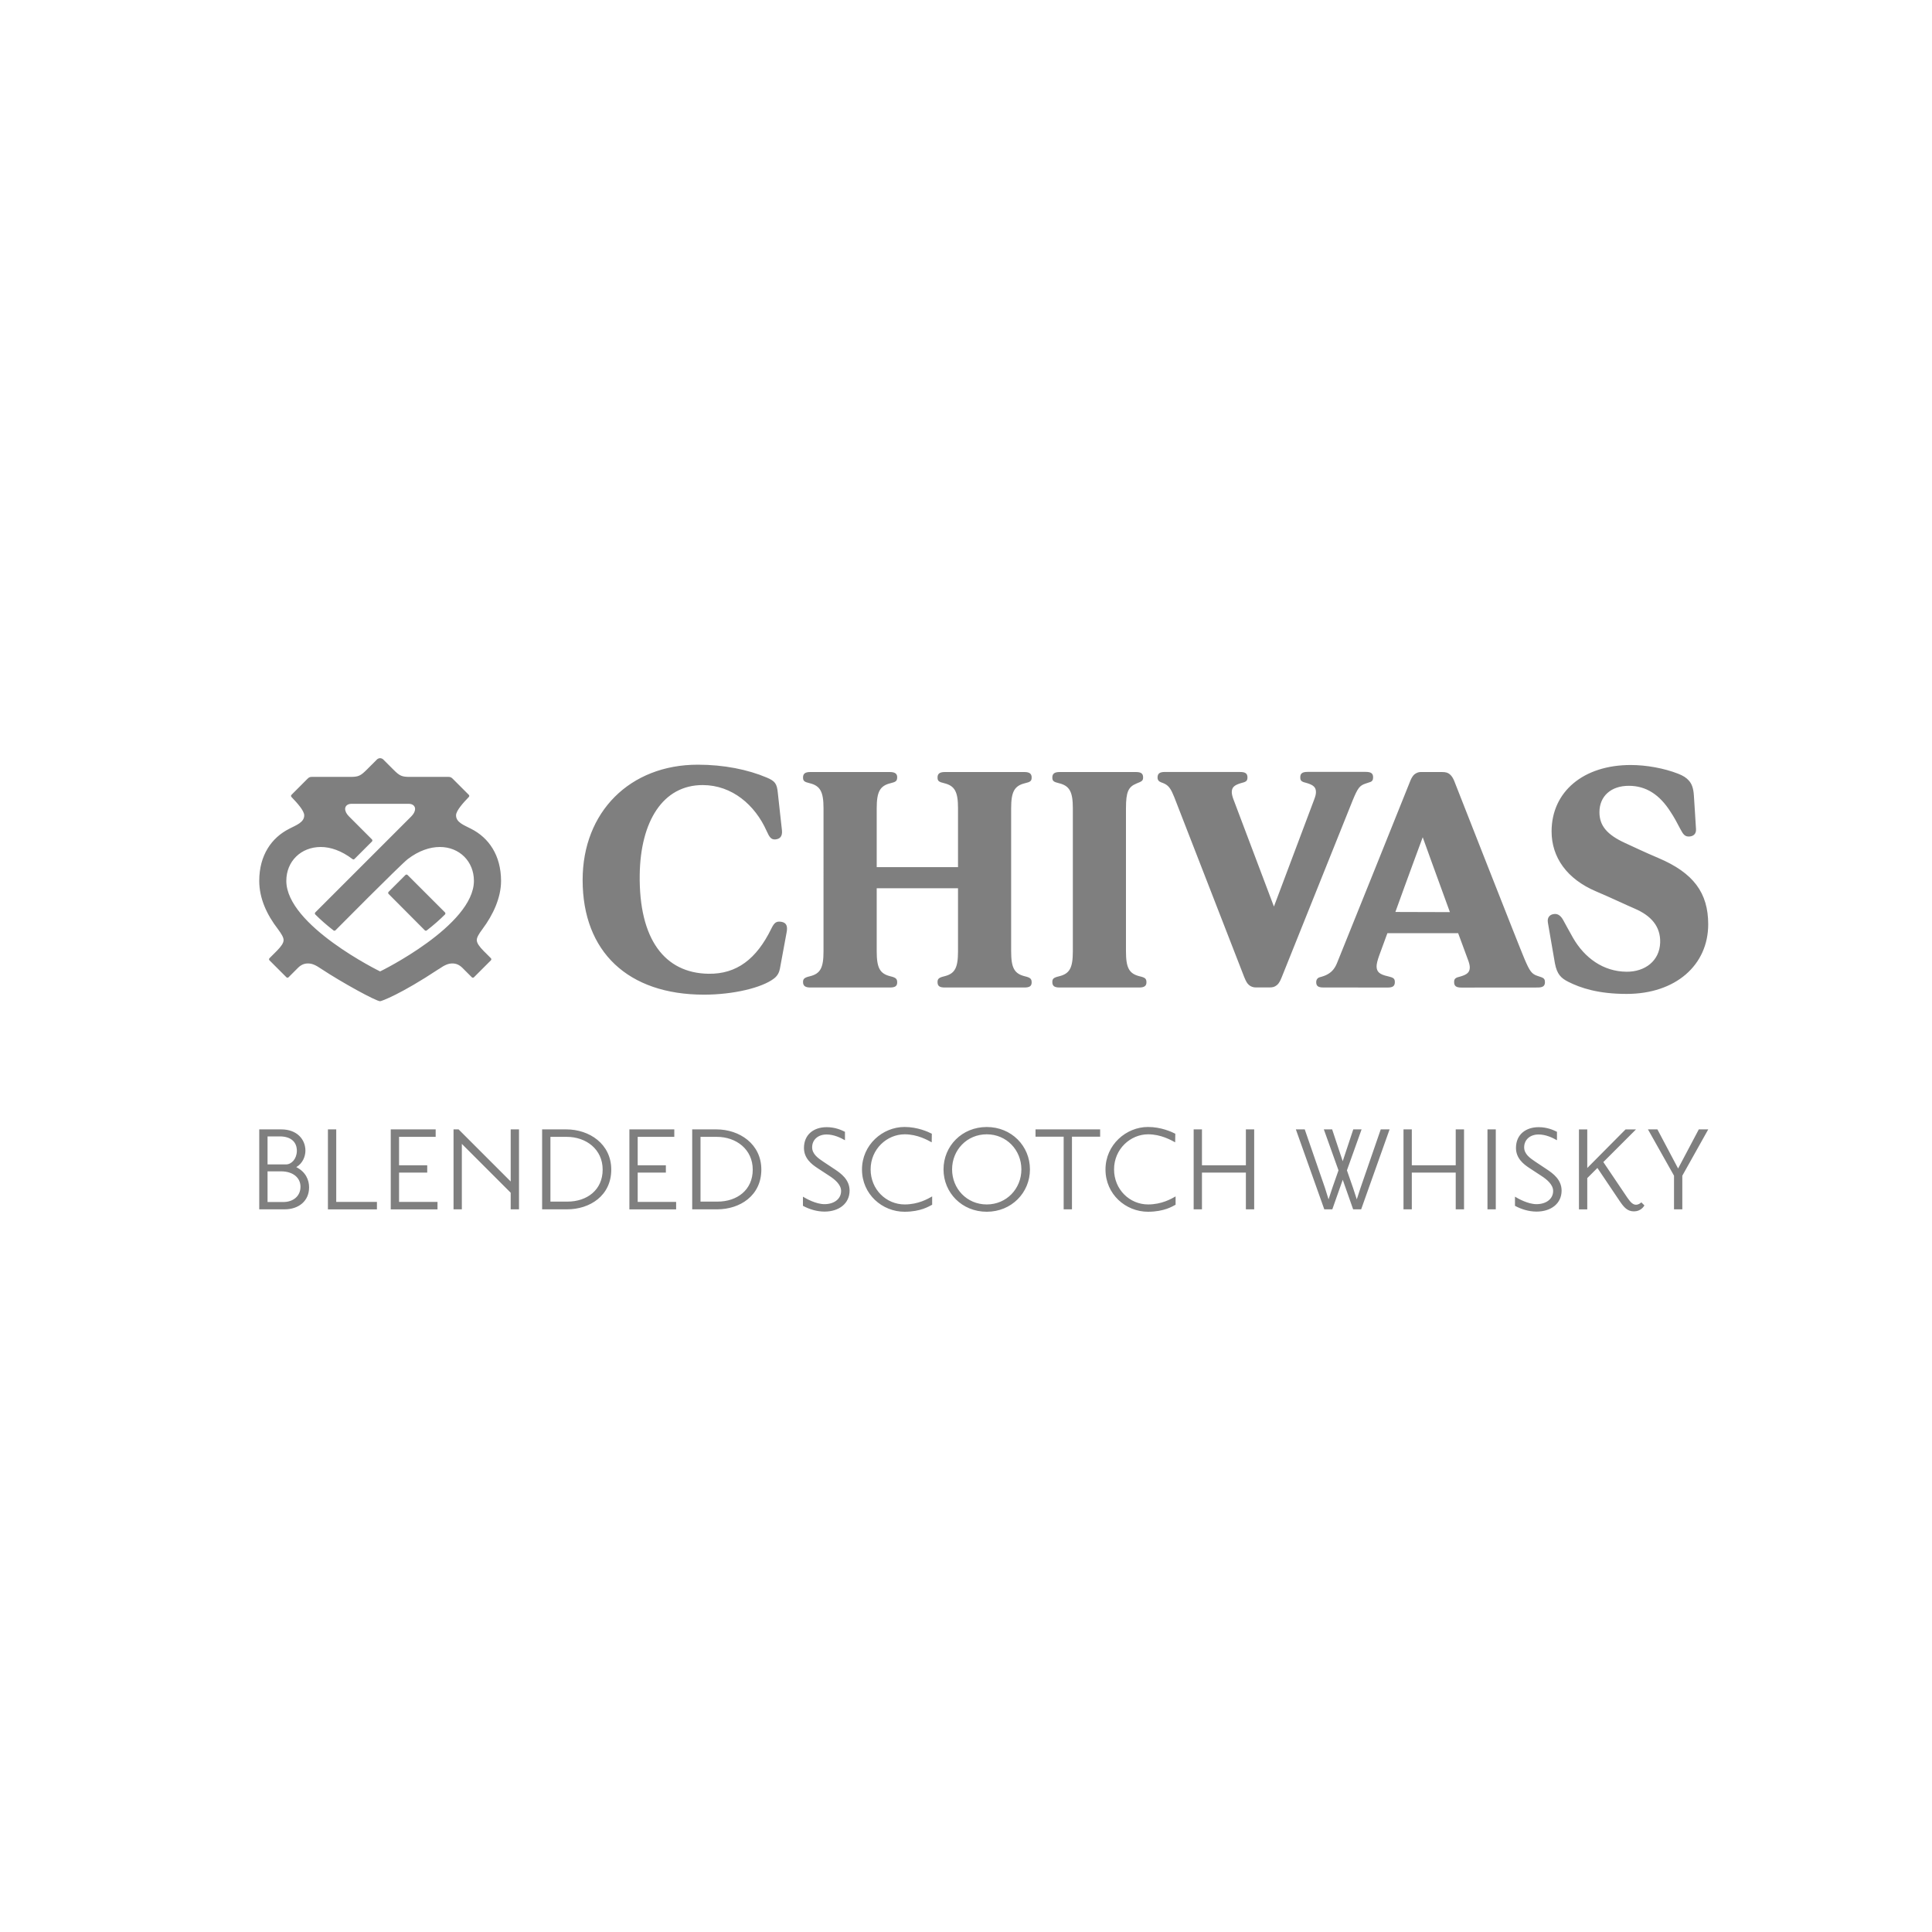 <?xml version="1.0" encoding="utf-8"?>
<!-- Generator: Adobe Illustrator 24.1.2, SVG Export Plug-In . SVG Version: 6.00 Build 0)  -->
<svg version="1.1" id="Capa_1" xmlns="http://www.w3.org/2000/svg" xmlns:xlink="http://www.w3.org/1999/xlink" x="0px" y="0px"
	 viewBox="0 0 600 600" style="enable-background:new 0 0 600 600;" xml:space="preserve">
<style type="text/css">
	.st0{fill:#FFFFFF;}
	.st1{fill:#7F7F7F;}
</style>
<rect class="st0" width="600" height="600"/>
<g>
	<path class="st1" d="M425.34,242.93l-1.19,0.4c-1.89,0.6-2.49,1.39-4.08,5.27c0,0-21.66,54.04-22,54.84
		c-0.4,0.96-0.77,1.89-1.54,2.51c-0.68,0.56-1.3,0.71-2.28,0.71c-0.53,0-3.44-0.01-4.23,0c-0.78,0.01-1.58-0.26-2.14-0.76
		c-0.58-0.51-0.91-1.08-1.48-2.47c-0.43-1.05-20.8-53.58-21.75-55.94c-0.99-2.45-1.65-3.4-2.91-4.06c-0.37-0.2-0.68-0.29-1.12-0.46
		c-0.68-0.26-1.13-0.66-1.13-1.49c0-1.19,0.59-1.74,2.28-1.74l23.35,0.01c1.69,0,2.29,0.5,2.29,1.69c0,1.09-0.4,1.39-2.09,1.79
		c-1.99,0.6-2.78,1.29-2.78,2.78c0,0.6,0.21,1.43,0.5,2.19c0.29,0.76,12.59,33.34,12.59,33.34s12.03-31.98,12.55-33.37
		c0.36-0.95,0.5-1.59,0.5-2.19c0-1.49-0.8-2.18-2.78-2.78c-1.69-0.4-2.09-0.69-2.09-1.79c0-1.19,0.6-1.69,2.29-1.69l18.04,0
		c1.69,0,2.29,0.5,2.29,1.69C426.44,242.23,426.14,242.73,425.34,242.93L425.34,242.93z M220.04,302.41
		c8.74,0.13,14.9-4.58,19.5-14.01c0.88-1.8,1.5-2.4,3.14-2.12c1.67,0.29,1.96,1.49,1.6,3.34c-0.31,1.58-1.6,8.74-2.06,11.15
		c-0.19,0.99-0.58,2.14-1.84,3.11c-3.73,2.88-12.67,5.02-21.74,5.02c-23.61,0-37.7-13.31-37.7-35.61
		c0-21.14,14.69-35.81,35.77-35.81c8.09,0,15.53,1.51,21.39,3.99c2.56,1.08,3.17,1.86,3.45,4.67c0.29,2.85,1.06,9.48,1.29,11.7
		c0.2,1.95-0.67,2.71-1.99,2.84c-1.34,0.13-1.88-0.63-2.77-2.62c-3.61-8.09-10.74-14.22-19.8-14.25
		c-12.49-0.04-19.37,11.4-19.61,27.79C198.38,291.75,206.46,302.21,220.04,302.41L220.04,302.41z M477.52,306.68l-23.64,0.02
		c-1.69,0-2.29-0.5-2.29-1.69c0-1.09,0.4-1.39,2.09-1.79c1.99-0.6,2.75-1.29,2.78-2.78c0.01-0.6-0.26-1.59-0.5-2.19
		c-0.07-0.19-1.37-3.69-3.12-8.45l-21.97,0c-1.37,3.73-2.38,6.48-2.56,6.98c-0.5,1.38-0.81,2.63-0.8,3.35
		c0.03,1.69,0.89,2.49,3.58,3.08c1.69,0.4,2.09,0.7,2.09,1.79c0,1.19-0.6,1.69-2.19,1.69l-20.03-0.02c-1.59,0-2.2-0.46-2.2-1.65
		c0-0.79,0.41-1.33,1.11-1.53c0,0,1.13-0.29,1.83-0.61c1.67-0.76,2.72-1.84,3.51-3.76c1.21-2.89,22.11-54.94,22.82-56.73
		c0.26-0.67,0.76-1.51,1.2-1.87c0.58-0.48,1.3-0.76,1.94-0.76c0.66,0,5.79,0,6.56,0c1.38,0,1.92,0.23,2.5,0.69
		c0.67,0.54,1.11,1.4,1.37,2.02c0.25,0.6,20.13,51.35,21.85,55.35c1.59,3.71,2.19,4.67,4.07,5.27c0,0,0.56,0.17,1.19,0.4
		c0.78,0.27,1.09,0.7,1.09,1.49C479.81,306.18,479.21,306.68,477.52,306.68L477.52,306.68z M441.84,260.01
		c0,0-4.94,13.32-8.49,23.21l16.93,0.05C446.64,273.37,441.84,260.01,441.84,260.01L441.84,260.01z M318.3,243.24
		c-3.28,0.8-4.28,2.68-4.28,7.76v44.44c0,5.17,1,6.96,4.28,7.76c1.69,0.4,2.09,0.8,2.09,1.89c0,1.19-0.7,1.59-2.29,1.59h-24.65
		c-1.59,0-2.29-0.4-2.29-1.69c0-0.99,0.4-1.39,2.09-1.79c3.28-0.8,4.27-2.58,4.27-7.76v-19.58h-25.25v19.58
		c0,5.17,0.99,6.96,4.27,7.76c1.69,0.4,2.09,0.8,2.09,1.89c0,1.19-0.7,1.59-2.29,1.59h-24.66c-1.59,0-2.28-0.5-2.29-1.69
		c0-0.99,0.4-1.39,2.09-1.79c3.28-0.8,4.27-2.58,4.27-7.76V251c0-5.07-1-6.96-4.27-7.76c-1.69-0.4-2.09-0.69-2.09-1.79
		c0-1.19,0.67-1.7,2.29-1.69h24.66c1.59,0,2.33,0.52,2.29,1.69c-0.04,1.09-0.4,1.39-2.09,1.79c-3.28,0.8-4.27,2.68-4.27,7.76v18.29
		h25.25V251c0-5.07-0.99-6.96-4.27-7.76c-1.69-0.4-2.09-0.69-2.09-1.79c0-1.19,0.7-1.69,2.29-1.69h24.65c1.59,0,2.29,0.5,2.29,1.69
		C320.39,242.55,319.99,242.85,318.3,243.24L318.3,243.24z M349.68,251v44.44c0,5.17,0.99,6.96,4.27,7.76
		c1.69,0.4,2.09,0.72,2.09,1.89c0,1.19-0.81,1.59-2.29,1.59H329.1c-1.59,0-2.29-0.43-2.29-1.69c0-1.04,0.4-1.39,2.09-1.79
		c3.28-0.8,4.28-2.58,4.28-7.76V251c0-5.07-1-6.96-4.28-7.76c-1.69-0.4-2.09-0.69-2.09-1.79c0-1.19,0.69-1.69,2.29-1.69h23.63
		c1.59,0,2.27,0.42,2.27,1.67c0,1.15-0.49,1.25-2.11,1.92C350.42,244.39,349.68,245.92,349.68,251L349.68,251z M524.54,259.79
		c-1.21,0.03-1.79-0.57-2.68-2.3c-1.08-2.1-2.03-3.82-2.97-5.23c-3.47-5.53-7.74-8.22-13.04-8.22c-5.54,0-9.13,3.22-9.13,8.2
		c0,4.1,2.25,6.95,8,9.58c3.38,1.55,6.01,2.82,10.25,4.62c11,4.65,15.53,10.88,15.53,20.61c0,12.67-10.11,21.62-25.34,21.62
		c-8.88,0-14.33-1.86-18.11-3.76c-2.23-1.12-3.52-2.33-4.16-5.77c-0.41-2.2-1.72-10.12-2.17-12.57c-0.33-1.82,0.77-2.68,2.15-2.73
		c1.09-0.04,1.93,0.7,2.58,1.87c0.54,0.97,2.23,4.1,3.08,5.57c3.59,6.22,9.37,10.43,16.57,10.5c5.75,0.06,10.31-3.36,10.48-9.06
		c0.15-5.01-2.81-8.35-7.91-10.54c-3.14-1.35-6.94-3.2-12.02-5.36c-9-3.82-13.79-10.54-13.79-18.62c0-12.33,9.87-20.62,24.57-20.62
		c4.83,0,10.32,0.99,14.69,2.69c1.7,0.66,2.65,1.32,3.36,2.14c0.88,0.95,1.43,2.33,1.57,4.63c0.1,1.77,0.57,8.6,0.66,10.45
		C526.81,258.92,525.94,259.75,524.54,259.79L524.54,259.79z M126.58,271.74l11.61,11.61c0.18,0.18,0.16,0.49,0.01,0.64
		c-1.6,1.6-3.49,3.28-5.69,4.98c-0.1,0.07-0.39,0.15-0.59-0.06c-1.68-1.68-11.25-11.3-11.25-11.3c-0.17-0.17-0.16-0.47,0.01-0.64
		l5.23-5.23C126.12,271.53,126.42,271.58,126.58,271.74z M127.7,253.57l-29.78,29.78c-0.18,0.18-0.16,0.49-0.01,0.64
		c1.6,1.6,3.49,3.28,5.69,4.98c0.1,0.07,0.38,0.15,0.59-0.06c0,0,19.98-20.16,22.45-22.12c3.46-2.63,6.91-3.75,9.98-3.75
		c6.05,0,10.56,4.47,10.56,10.52c0,13.87-29.08,28.12-29.13,28.12c-0.04,0-29.13-14.25-29.13-28.12c0-6.1,4.57-10.52,10.71-10.52
		c3.03,0,6.42,1.16,9.83,3.75c0.22,0.17,0.45,0.14,0.62-0.02c0.1-0.1,5.43-5.43,5.43-5.43c0.23-0.23,0.13-0.53,0-0.66
		c-2.83-2.83-7-7-7.11-7.12c-0.79-0.79-1.21-1.59-1.21-2.37c0-0.82,0.69-1.56,1.97-1.56c0,0,17.05,0,17.78,0
		c1.28,0,1.97,0.74,1.97,1.56C128.91,251.98,128.49,252.78,127.7,253.57z M146.26,257.37c-2.2-1.14-4.63-1.97-4.63-4.16
		c0-1.45,2.27-3.94,3.94-5.67c0.22-0.22,0.21-0.51,0.02-0.7l-4.97-4.97c-0.46-0.47-0.79-0.6-1.34-0.6h-11.91
		c-2.59,0-3.22-0.27-5.24-2.3l-3.1-3.1c-0.27-0.27-0.67-0.41-0.99-0.41c-0.32,0-0.71,0.14-0.98,0.41l-3.1,3.1
		c-2.02,2.02-2.65,2.3-5.24,2.3H96.82c-0.55,0-0.88,0.13-1.34,0.6l-4.96,4.97c-0.18,0.18-0.2,0.47,0.02,0.7
		c1.67,1.73,3.94,4.22,3.94,5.67c0,2.19-2.44,3.02-4.64,4.16h0.01c-5.49,2.76-9.34,8.2-9.34,16.2c0,5.4,2.32,10.45,5.8,14.97
		c1.12,1.51,1.76,2.58,1.76,3.4c0,0.94-0.77,2-2.08,3.34l-2.3,2.3c-0.18,0.18-0.18,0.48,0,0.66l5.26,5.26
		c0.18,0.18,0.48,0.18,0.66,0l2.94-2.94c1-1,2.03-1.35,3.08-1.35c1.25,0,2.3,0.42,4.22,1.73c6.16,4.08,16.9,10,18.21,10l0,0h0h0h0
		c0.39-0.01,6.26-2.09,18.21-10h0.02c1.92-1.32,2.97-1.73,4.22-1.73c1.05,0,2.08,0.36,3.08,1.35l2.94,2.94
		c0.18,0.18,0.48,0.18,0.66,0l5.26-5.26c0.18-0.18,0.18-0.48,0-0.66l-2.3-2.3c-1.31-1.34-2.07-2.4-2.08-3.34
		c0-0.82,0.63-1.89,1.76-3.4c3.3-4.42,5.78-9.74,5.78-14.97C155.59,265.56,151.75,260.13,146.26,257.37L146.26,257.37 M88.38,375.57
		h-7.87v-24.83h6.82c5.03,0,7.52,3.23,7.52,6.6c0,1.79-0.83,3.94-2.84,5.12c2.97,1.49,3.98,4.02,3.98,6.29
		C95.99,372.99,92.75,375.57,88.38,375.57z M86.89,352.92h-3.8v8.7h5.73c1.75,0,3.32-1.75,3.37-4.15
		C92.23,354.59,90.26,352.92,86.89,352.92z M87.24,363.77h-4.15v9.53h4.9c3.02,0,5.33-1.79,5.33-4.76
		C93.32,365.87,91.14,363.77,87.24,363.77z M101.84,375.57v-24.83h2.58v22.52h12.64v2.32H101.84z M121.35,375.57v-24.83h13.95v2.32
		h-11.37v8.83h8.75v2.27h-8.75v9.1h11.94v2.32H121.35z M158.6,375.57v-5.16l-15.17-15.17v20.33h-2.58v-24.83h1.57l16.18,16.18
		v-16.18h2.58v24.83H158.6z M176.1,375.57h-7.74v-24.83h7.52c7.13,0,13.95,4.5,13.95,12.5C189.83,371.33,183.19,375.57,176.1,375.57
		z M176.01,353.06h-5.07v20.11h5.29c6.03,0,10.93-3.58,10.93-9.93C187.17,356.95,182.05,353.06,176.01,353.06z M195.46,375.57
		v-24.83h13.95v2.32h-11.37v8.83h8.75v2.27h-8.75v9.1h11.94v2.32H195.46z M222.71,375.57h-7.74v-24.83h7.52
		c7.13,0,13.95,4.5,13.95,12.5C236.43,371.33,229.79,375.57,222.71,375.57z M222.62,353.06h-5.07v20.11h5.29
		c6.03,0,10.93-3.58,10.93-9.93C233.77,356.95,228.65,353.06,222.62,353.06z M256.05,376.27c-2.32,0-4.68-0.7-6.69-1.79v-2.84
		c1.09,0.66,4.07,2.32,6.69,2.32c2.89,0,5.16-1.53,5.16-4.11c0-2.01-2.05-3.63-3.58-4.63l-3.8-2.49c-1.88-1.23-4.15-3.06-4.15-6.21
		c0-4.24,3.1-6.47,7.04-6.47c2.62,0,4.55,0.87,5.69,1.44v2.62c-1.36-0.79-3.5-1.79-5.69-1.79c-2.71,0-4.5,1.66-4.5,3.98
		c0,2.06,1.75,3.33,3.45,4.46l3.63,2.41c1.84,1.23,4.55,3.15,4.55,6.6C263.83,373.78,260.55,376.27,256.05,376.27z M286.77,375.4
		c-1.4,0.48-3.32,0.92-5.86,0.92c-6.91,0-13.21-5.42-13.21-13.12c0-7.7,6.43-13.21,13.21-13.21c4.02,0,7.3,1.49,8.48,2.1l-0.04,2.67
		c-1.22-0.66-4.37-2.49-8.39-2.49c-5.51,0-10.58,4.59-10.58,10.89c0,6.21,4.81,10.89,10.58,10.89c4.24,0,7.22-1.75,8.53-2.49v2.58
		C289,374.39,288.12,374.92,286.77,375.4z M306.44,376.32c-7.7,0-13.42-5.9-13.42-13.16c0-7.26,5.73-13.16,13.42-13.16
		s13.42,5.9,13.42,13.16C319.86,370.41,314.13,376.32,306.44,376.32z M306.44,352.27c-6.17,0-10.76,4.9-10.76,10.89
		c0,5.99,4.59,10.89,10.76,10.89s10.76-4.9,10.76-10.89C317.19,357.16,312.6,352.27,306.44,352.27z M332.91,353.01v22.56h-2.58
		v-22.56h-8.74v-2.27h20.07v2.27H332.91z M362.38,375.4c-1.4,0.48-3.32,0.92-5.86,0.92c-6.91,0-13.2-5.42-13.2-13.12
		c0-7.7,6.43-13.21,13.2-13.21c4.02,0,7.3,1.49,8.48,2.1l-0.04,2.67c-1.23-0.66-4.37-2.49-8.4-2.49c-5.51,0-10.58,4.59-10.58,10.89
		c0,6.21,4.81,10.89,10.58,10.89c4.24,0,7.21-1.75,8.53-2.49v2.58C364.61,374.39,363.74,374.92,362.38,375.4z M386.92,375.57v-11.41
		h-13.64v11.41h-2.58v-24.83h2.58v11.15h13.64v-11.15h2.58v24.83H386.92z M413.75,368.97l1.93-5.51l-4.55-12.72h2.58l3.28,9.88
		l3.28-9.88h2.58l-4.55,12.72l1.92,5.51l1.14,3.5l1.14-3.5l6.3-18.23h2.75l-8.83,24.83h-2.49l-3.23-9.18l-3.24,9.18h-2.49
		l-8.83-24.83h2.76l6.3,18.23l1.09,3.5L413.75,368.97z M452.09,375.57v-11.41h-13.64v11.41h-2.58v-24.83h2.58v11.15h13.64v-11.15
		h2.58v24.83H452.09z M461.95,375.57v-24.83h2.58v24.83H461.95z M477.18,376.27c-2.32,0-4.68-0.7-6.69-1.79v-2.84
		c1.09,0.66,4.07,2.32,6.69,2.32c2.89,0,5.16-1.53,5.16-4.11c0-2.01-2.06-3.63-3.59-4.63l-3.8-2.49c-1.88-1.23-4.15-3.06-4.15-6.21
		c0-4.24,3.1-6.47,7.04-6.47c2.62,0,4.55,0.87,5.69,1.44v2.62c-1.36-0.79-3.5-1.79-5.69-1.79c-2.71,0-4.5,1.66-4.5,3.98
		c0,2.06,1.75,3.33,3.45,4.46l3.63,2.41c1.84,1.23,4.55,3.15,4.55,6.6C484.96,373.78,481.68,376.27,477.18,376.27z M496.09,362.72
		l-3.15,3.15v9.71h-2.58v-24.83h2.58v11.98l11.89-11.98h3.24l-10.14,10.14l7.43,11.02c1.05,1.53,1.79,2.23,2.71,2.23
		c0.74,0,1.35-0.44,1.66-0.74l0.96,0.96c-0.3,0.48-1.22,1.84-3.28,1.84c-2.05,0-3.15-1.36-4.37-3.15L496.09,362.72z M522.46,365.12
		v10.45h-2.58v-10.45l-8.09-14.38h2.93l6.43,12.15l6.43-12.15h2.93L522.46,365.12z"/>
</g>
</svg>
